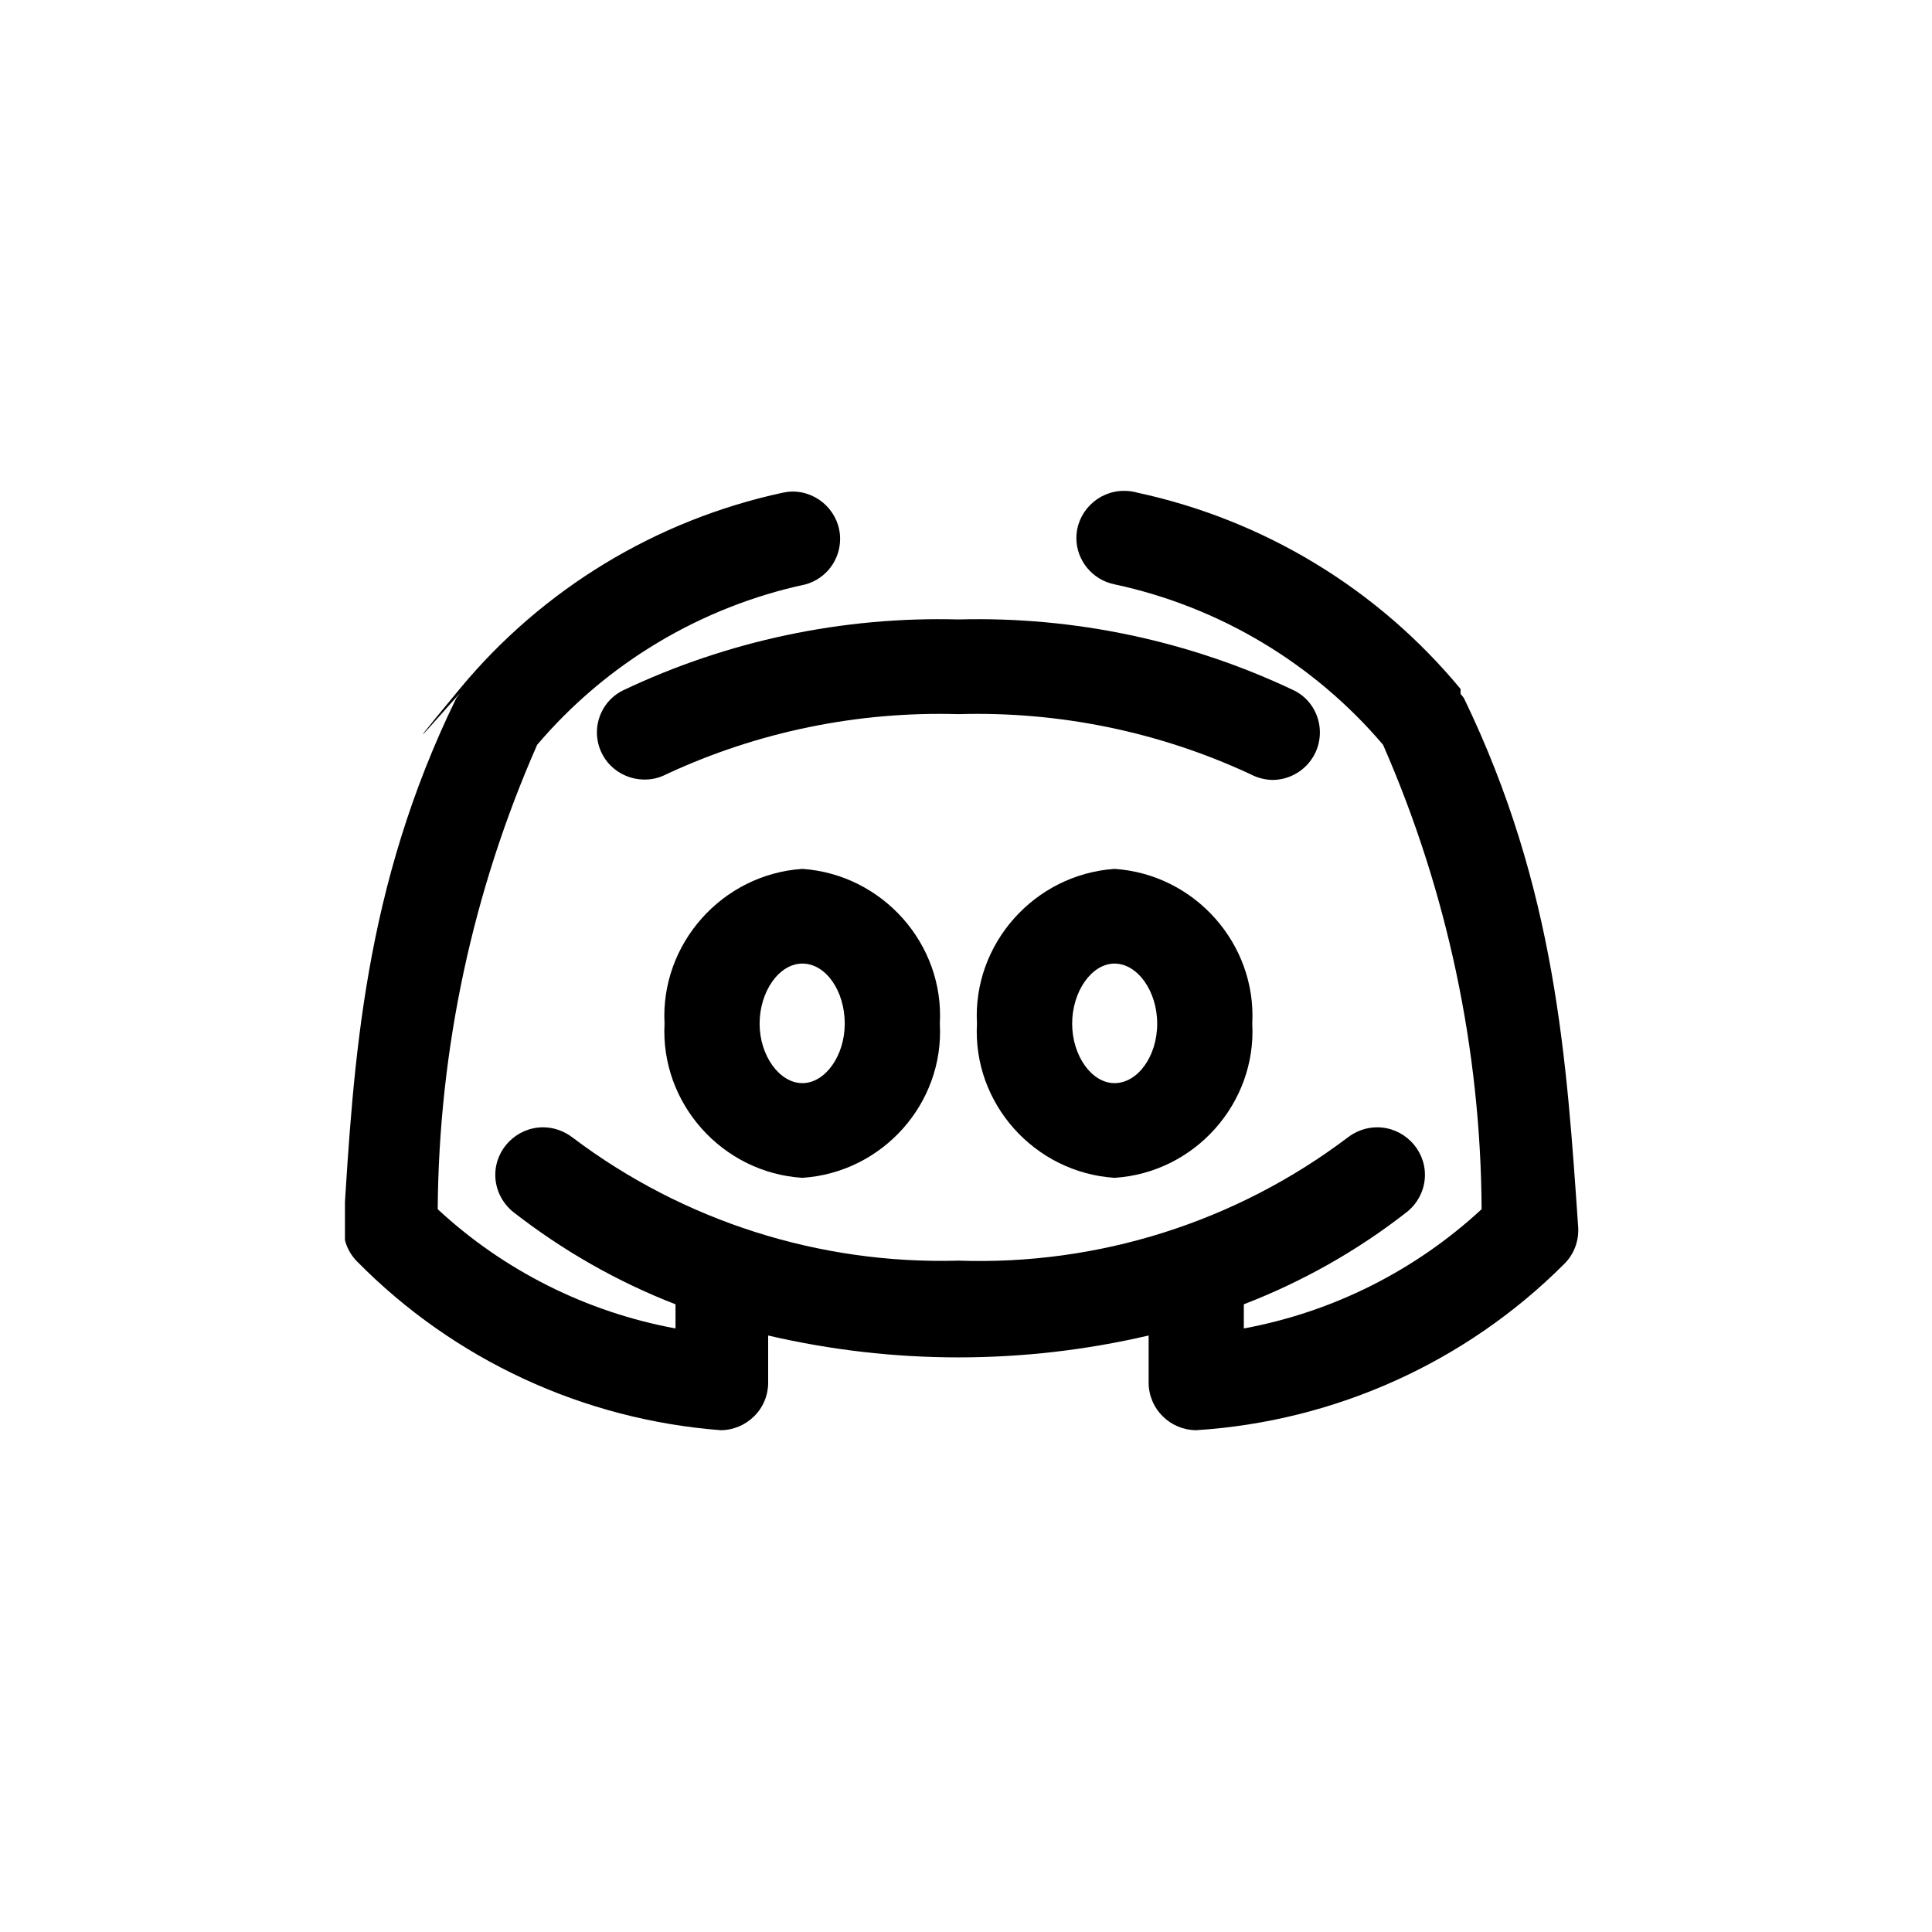 <svg xmlns="http://www.w3.org/2000/svg" width="75" viewBox="0 0 75 75" height="75" version="1.0"><defs><clipPath id="a"><path d="M 13.391 19 L 61.391 19 L 61.391 55.703 L 13.391 55.703 Z M 13.391 19"/></clipPath></defs><path d="M 25.797 39.738 C 25.633 42.836 28.039 45.527 31.148 45.723 C 34.258 45.52 36.66 42.832 36.484 39.738 C 36.66 36.645 34.258 33.945 31.148 33.73 C 28.035 33.938 25.633 36.637 25.797 39.738 Z M 32.793 39.738 C 32.793 40.984 32.035 42.047 31.148 42.047 C 30.262 42.047 29.488 40.984 29.488 39.738 C 29.488 38.488 30.246 37.406 31.148 37.406 C 32.059 37.406 32.793 38.465 32.793 39.738"/><path d="M 43.266 33.73 C 40.156 33.945 37.754 36.645 37.926 39.738 C 37.754 42.832 40.156 45.52 43.266 45.723 C 46.371 45.527 48.781 42.836 48.613 39.738 C 48.781 36.637 46.379 33.938 43.266 33.73 Z M 43.266 42.047 C 42.379 42.047 41.621 40.984 41.621 39.738 C 41.621 38.488 42.379 37.406 43.266 37.406 C 44.152 37.406 44.922 38.465 44.922 39.738 C 44.922 41.008 44.164 42.047 43.266 42.047"/><g clip-path="url(#a)"><path d="M 56.828 27.098 L 56.699 26.934 C 56.699 26.934 56.699 26.805 56.699 26.746 C 53.496 22.871 49.078 20.188 44.152 19.125 C 43.977 19.074 43.812 19.055 43.633 19.055 C 42.621 19.055 41.785 19.879 41.785 20.891 C 41.785 21.75 42.406 22.512 43.266 22.684 C 47.332 23.555 51.004 25.75 53.691 28.914 C 56.18 34.598 57.484 40.734 57.516 46.941 C 54.941 49.324 51.738 50.934 48.285 51.57 L 48.285 50.633 C 50.562 49.754 52.695 48.551 54.613 47.051 C 55.055 46.699 55.316 46.168 55.316 45.609 C 55.316 44.594 54.477 43.762 53.461 43.762 C 53.043 43.762 52.641 43.906 52.309 44.164 C 47.973 47.438 42.645 49.125 37.207 48.938 C 31.82 49.09 26.535 47.41 22.234 44.164 C 21.902 43.906 21.5 43.762 21.082 43.762 C 20.066 43.762 19.227 44.594 19.227 45.609 C 19.227 46.168 19.488 46.699 19.926 47.051 C 21.84 48.543 23.957 49.754 26.223 50.633 L 26.223 51.57 C 22.77 50.934 19.559 49.324 16.992 46.941 C 17.035 40.734 18.348 34.598 20.852 28.914 C 23.539 25.75 27.211 23.555 31.277 22.684 C 32.07 22.461 32.613 21.738 32.613 20.918 C 32.613 19.914 31.785 19.082 30.766 19.082 C 30.645 19.082 30.52 19.098 30.391 19.125 C 25.465 20.188 21.047 22.871 17.844 26.746 C 14.633 30.621 17.844 26.875 17.844 26.934 L 17.715 27.098 C 14.129 34.449 13.727 41.152 13.336 47.559 C 13.301 48.09 13.496 48.609 13.871 48.98 C 17.621 52.785 22.633 55.109 27.977 55.52 C 28.457 55.52 28.926 55.324 29.266 54.988 C 29.621 54.645 29.82 54.168 29.82 53.68 L 29.82 51.844 C 34.684 52.977 39.73 52.977 44.59 51.844 L 44.59 53.68 C 44.59 54.168 44.793 54.645 45.145 54.988 C 45.484 55.324 45.953 55.52 46.438 55.52 C 51.832 55.176 56.914 52.879 60.723 49.066 C 61.098 48.699 61.293 48.184 61.266 47.652 C 60.816 41.152 60.414 34.52 56.828 27.098"/></g><path d="M 51.031 29.281 C 51.168 29.023 51.238 28.727 51.238 28.434 C 51.238 27.75 50.859 27.113 50.238 26.805 C 46.176 24.875 41.707 23.926 37.207 24.047 C 32.707 23.926 28.234 24.875 24.176 26.805 C 23.555 27.113 23.172 27.75 23.172 28.434 C 23.172 28.727 23.246 29.023 23.383 29.281 C 23.852 30.176 24.977 30.523 25.871 30.055 C 29.41 28.406 33.297 27.609 37.207 27.723 C 41.113 27.609 45.004 28.406 48.543 30.055 C 48.801 30.191 49.09 30.27 49.395 30.277 C 50.078 30.277 50.715 29.891 51.031 29.281"/></svg>
